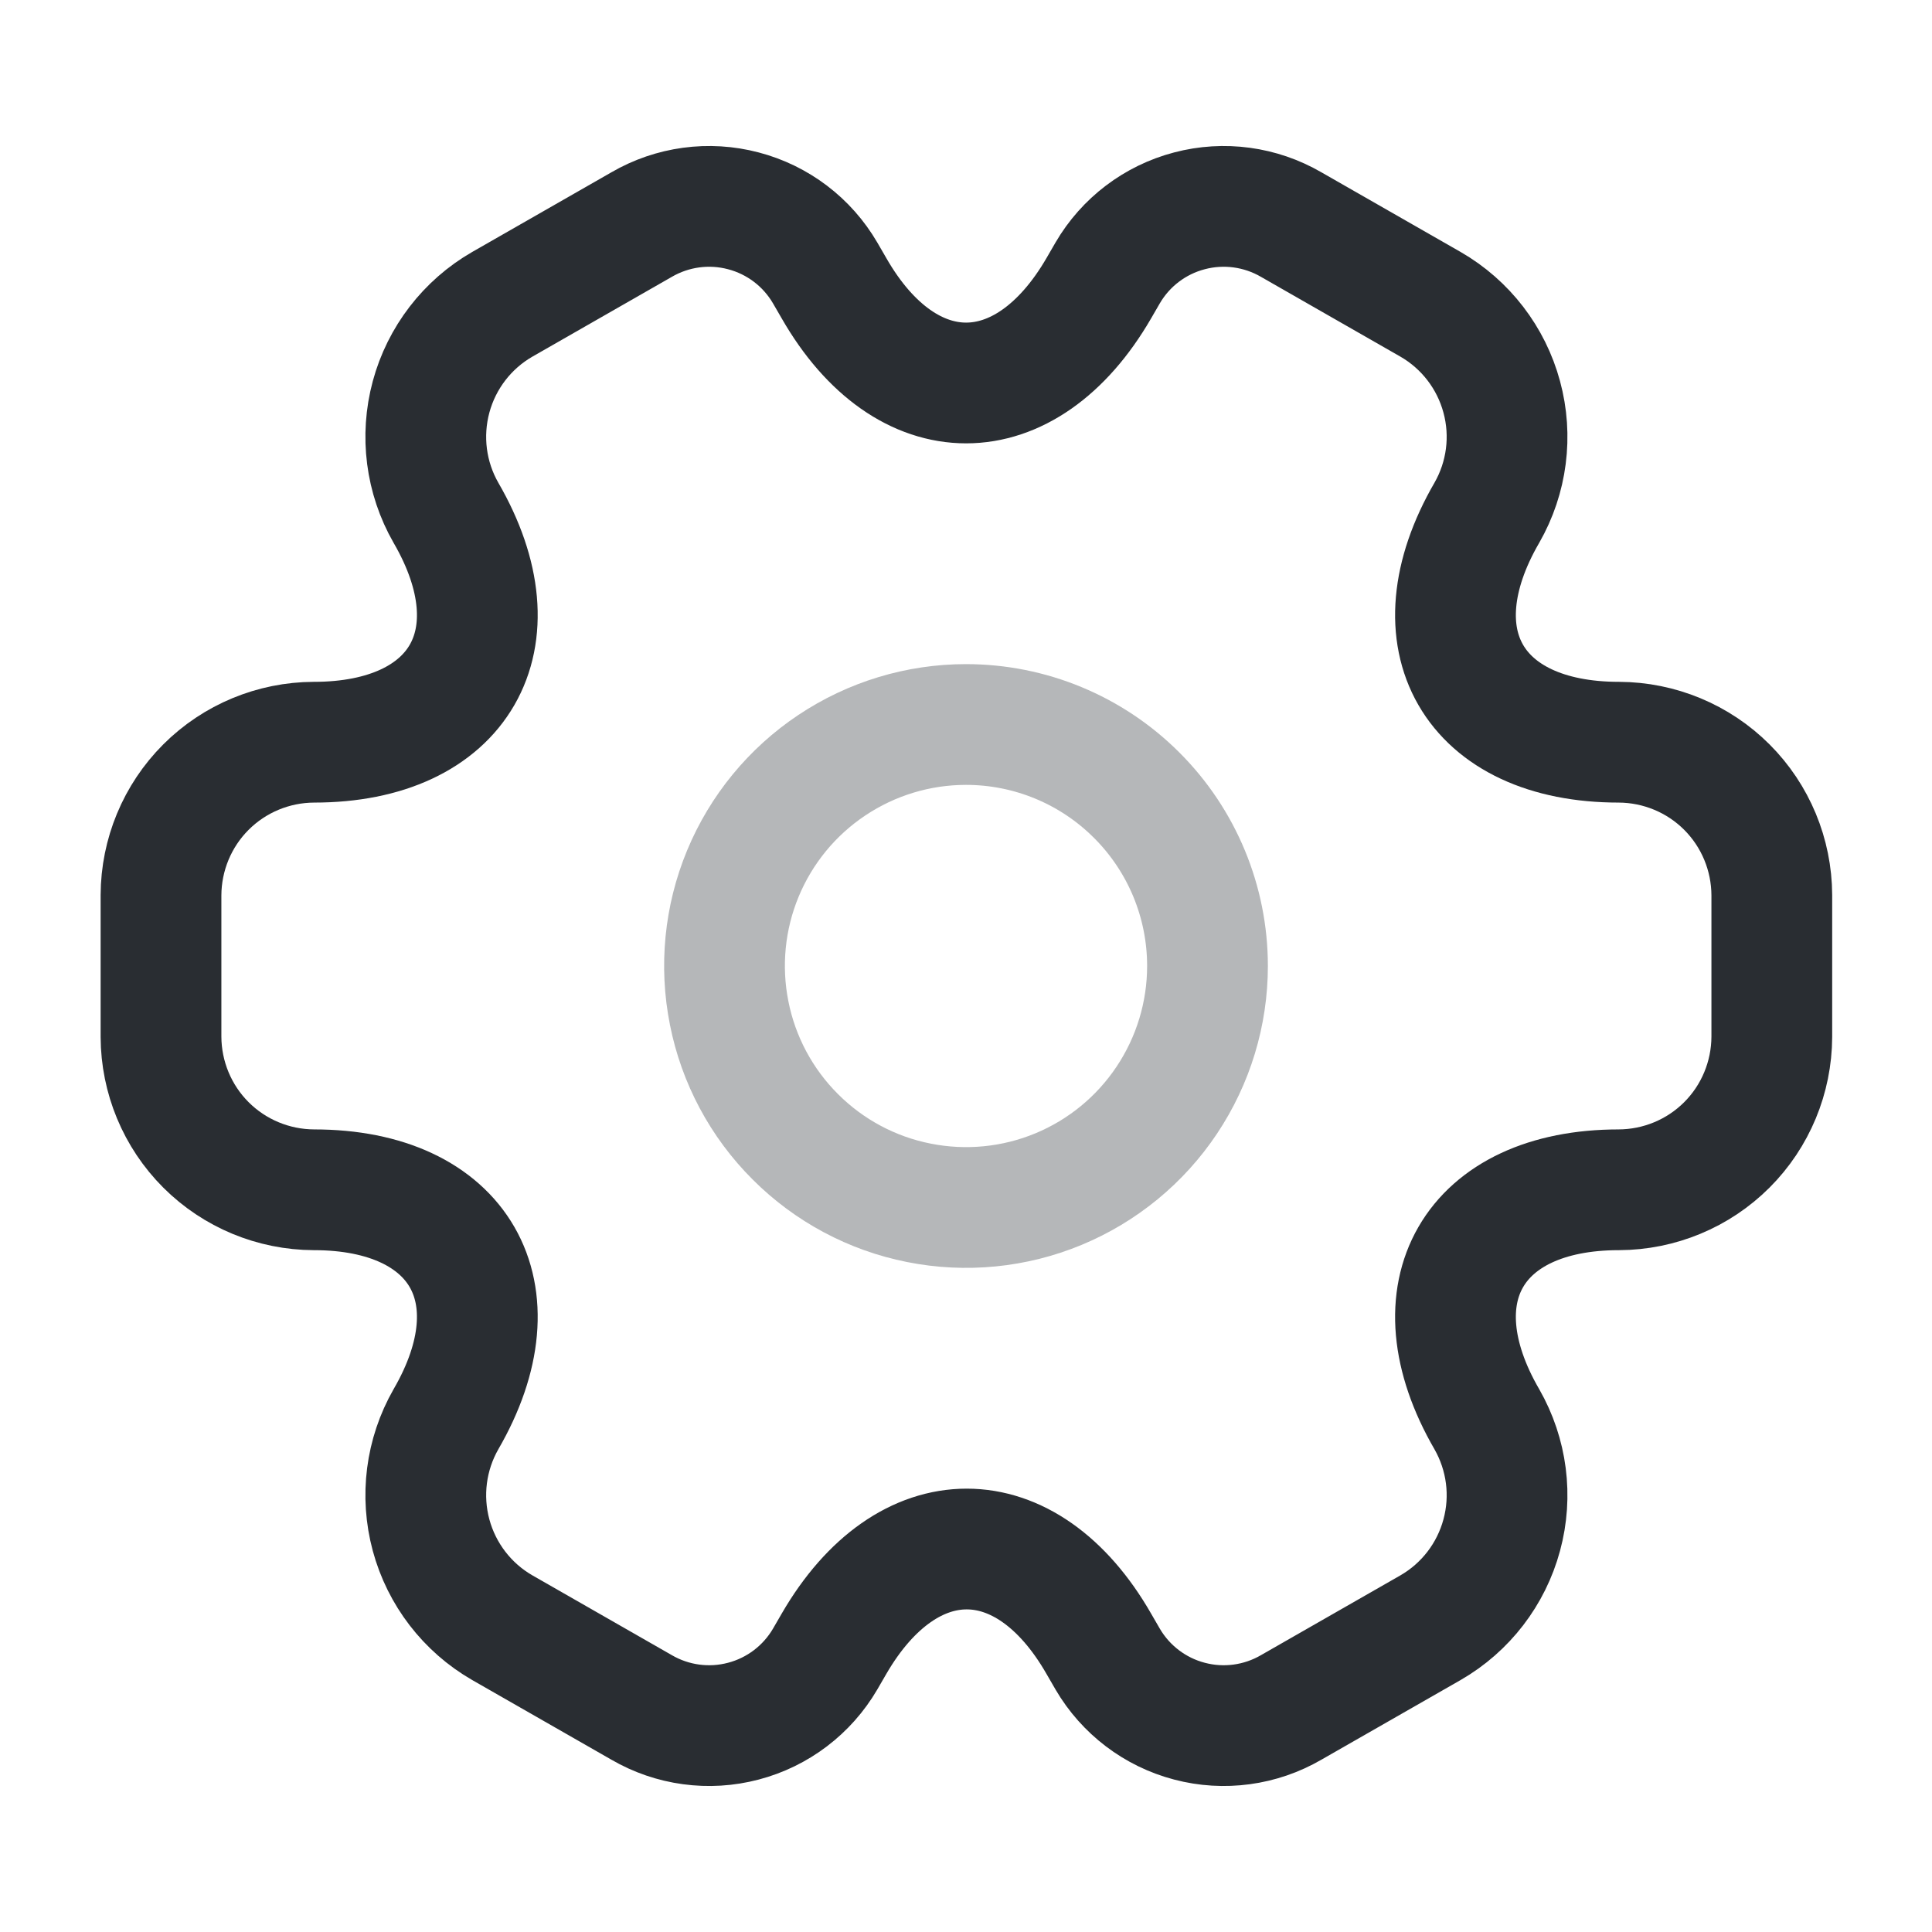 <svg width="24" height="24" viewBox="0 0 24 24" fill="none" xmlns="http://www.w3.org/2000/svg">
<path opacity="0.34" d="M15 12C15 12.593 14.824 13.173 14.494 13.667C14.165 14.16 13.696 14.545 13.148 14.772C12.6 14.999 11.997 15.058 11.415 14.942C10.833 14.827 10.298 14.541 9.879 14.121C9.459 13.702 9.173 13.167 9.058 12.585C8.942 12.003 9.001 11.4 9.228 10.852C9.455 10.304 9.84 9.835 10.333 9.506C10.827 9.176 11.407 9 12 9C12.796 9 13.559 9.316 14.121 9.879C14.684 10.441 15 11.204 15 12Z" stroke="#292D32" stroke-width="1.5" stroke-linecap="round" stroke-linejoin="round"/>
<path d="M2 12.88V11.12C2.002 10.617 2.202 10.134 2.558 9.778C2.914 9.422 3.397 9.222 3.9 9.22C5.71 9.22 6.45 7.94 5.54 6.37C5.29 5.934 5.224 5.416 5.355 4.93C5.486 4.445 5.804 4.031 6.24 3.78L7.97 2.79C8.352 2.568 8.807 2.506 9.234 2.619C9.662 2.731 10.027 3.008 10.25 3.39L10.36 3.58C11.26 5.15 12.74 5.15 13.65 3.58L13.76 3.39C13.983 3.008 14.348 2.731 14.776 2.619C15.203 2.506 15.658 2.568 16.04 2.79L17.77 3.78C18.206 4.031 18.524 4.445 18.655 4.93C18.787 5.416 18.72 5.934 18.47 6.37C17.56 7.94 18.3 9.22 20.11 9.22C20.613 9.222 21.096 9.422 21.452 9.778C21.808 10.134 22.008 10.617 22.01 11.12V12.88C22.008 13.383 21.808 13.866 21.452 14.222C21.096 14.578 20.613 14.778 20.11 14.78C18.3 14.78 17.56 16.06 18.47 17.63C18.72 18.067 18.787 18.584 18.655 19.07C18.524 19.555 18.206 19.969 17.77 20.22L16.04 21.21C15.658 21.432 15.203 21.494 14.776 21.381C14.348 21.269 13.983 20.991 13.76 20.61L13.65 20.42C12.75 18.85 11.27 18.85 10.36 20.42L10.25 20.61C10.027 20.991 9.662 21.269 9.234 21.381C8.807 21.494 8.352 21.432 7.97 21.21L6.24 20.22C5.804 19.969 5.486 19.555 5.355 19.07C5.224 18.584 5.29 18.067 5.54 17.63C6.45 16.06 5.71 14.78 3.9 14.78C3.397 14.778 2.914 14.578 2.558 14.222C2.202 13.866 2.002 13.383 2 12.88V12.88Z" stroke="#292D32" stroke-width="1.5" stroke-linecap="round" stroke-linejoin="round"/>
</svg>
